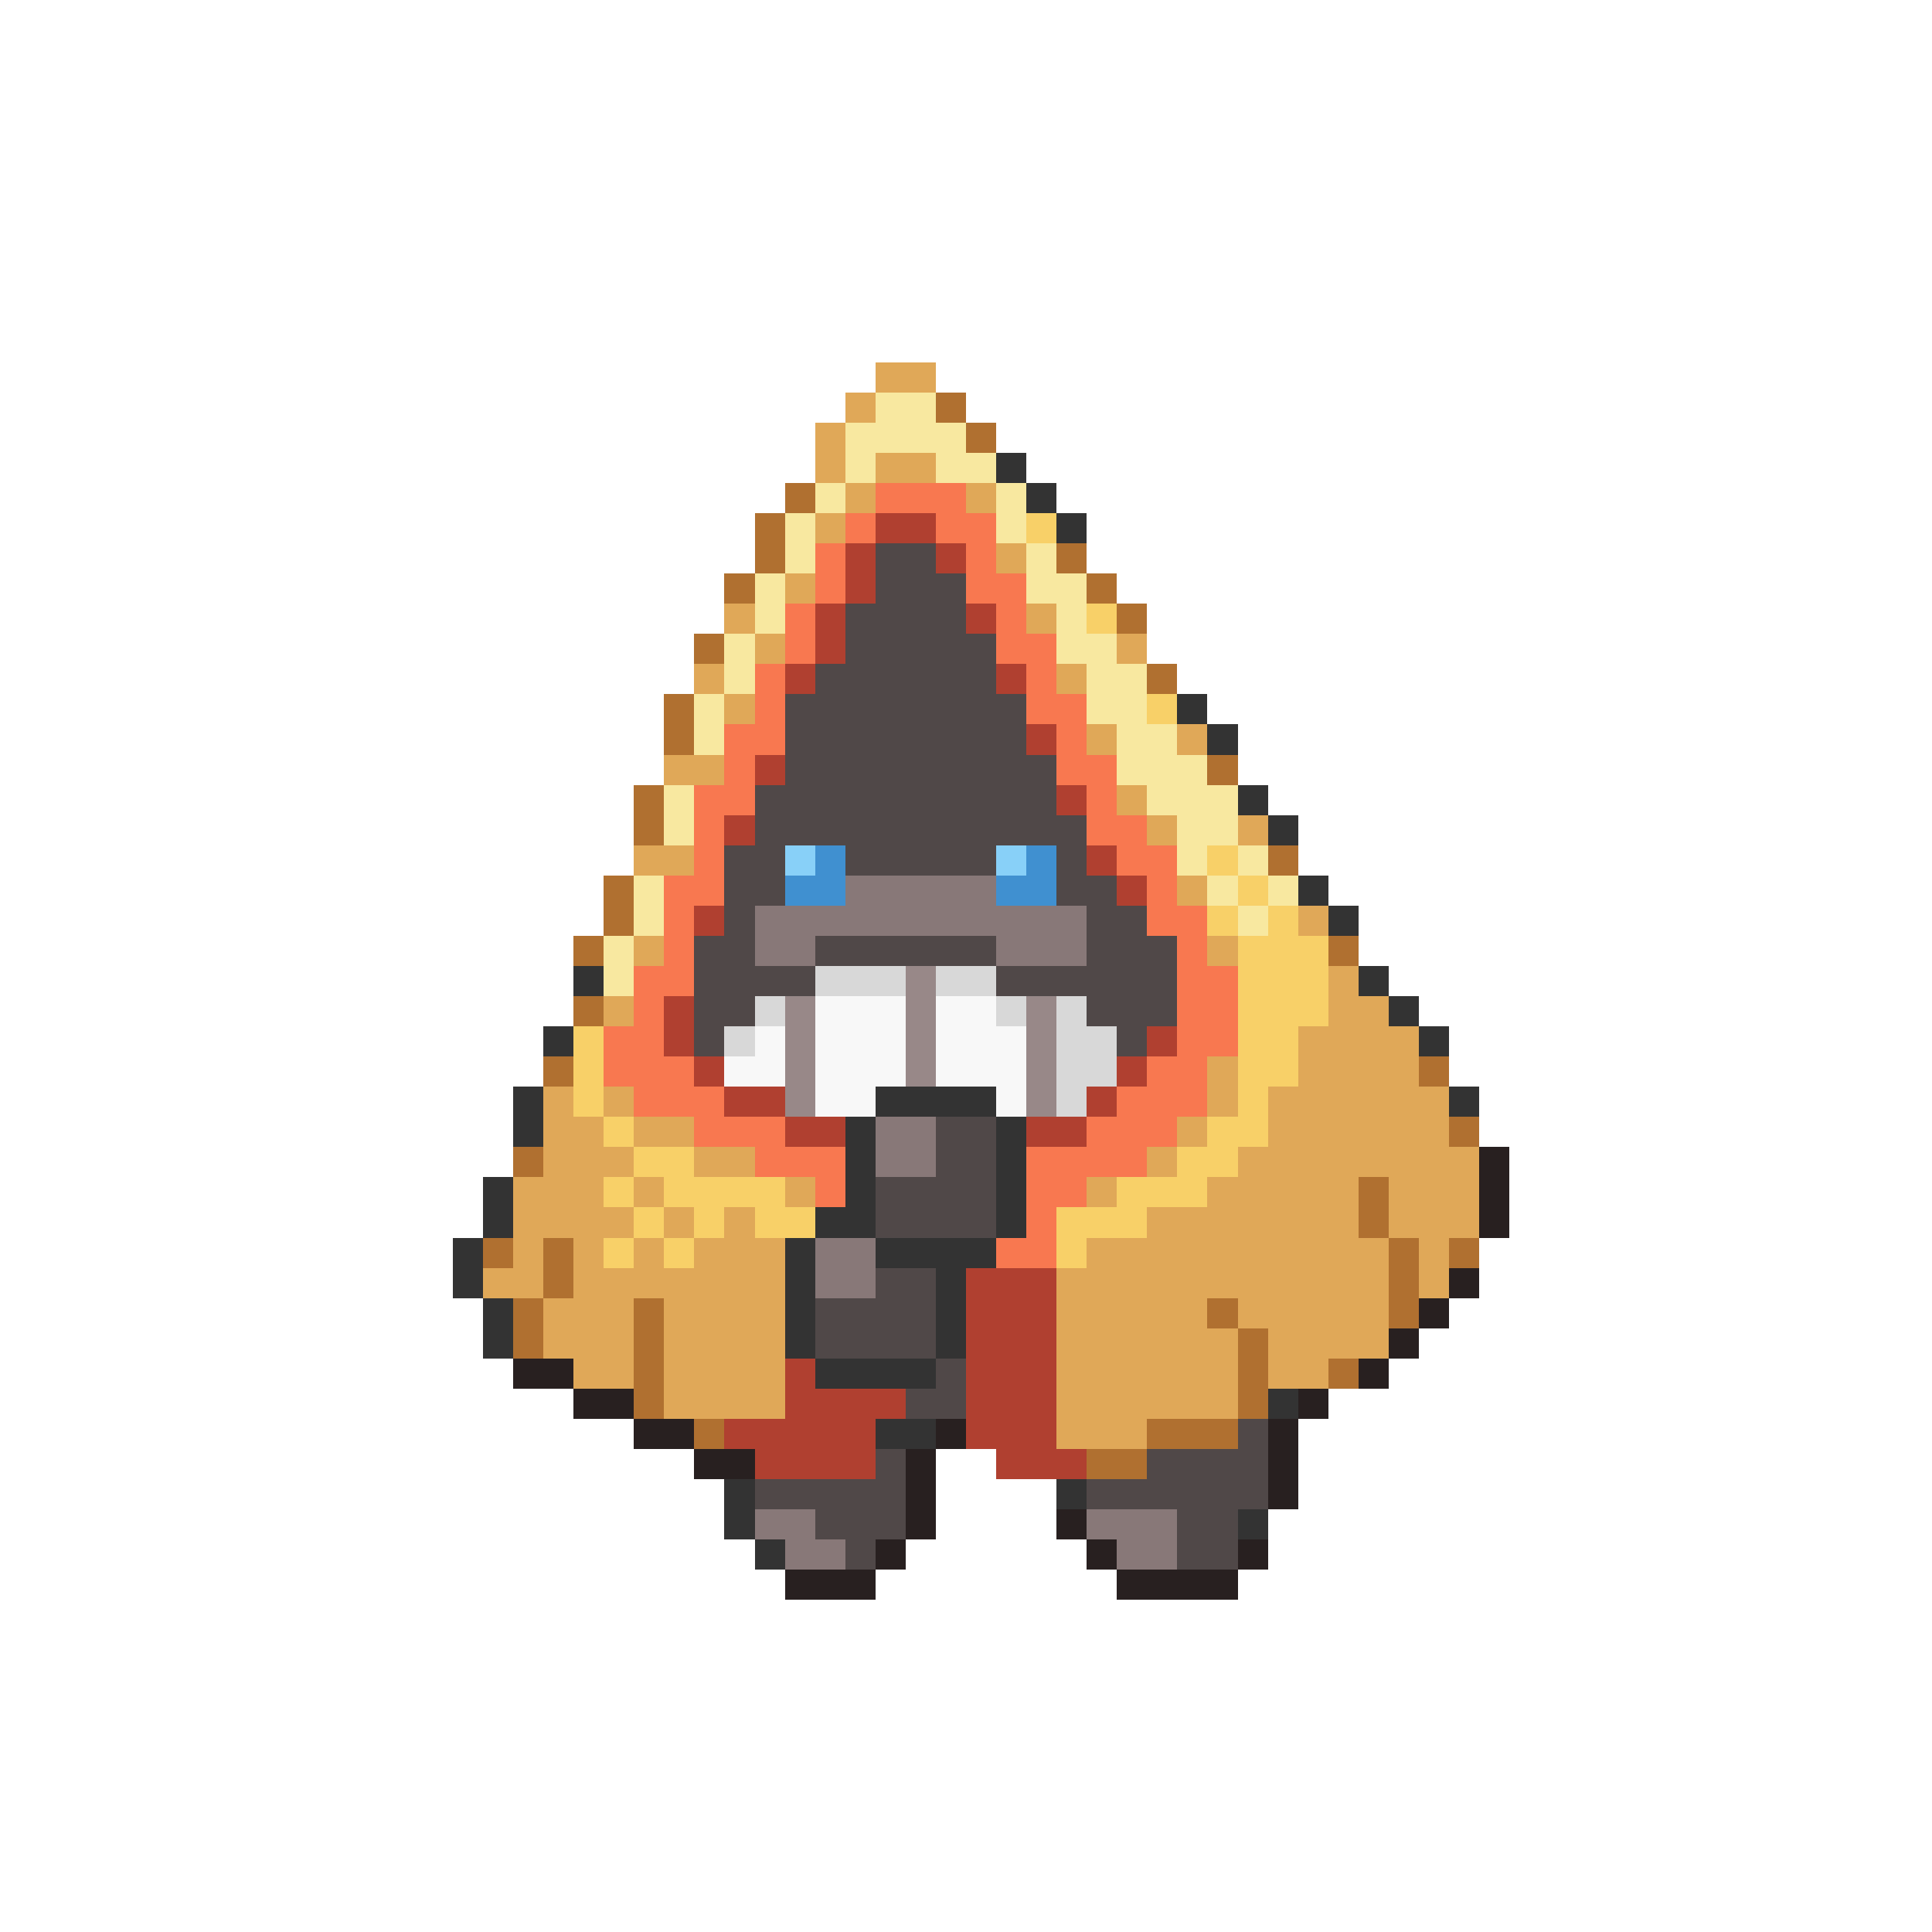 <svg xmlns="http://www.w3.org/2000/svg" viewBox="0 -0.5 64 64" shape-rendering="crispEdges">
<path stroke="#e0a858" d="M29 12h2M28 13h1M27 14h1M27 15h1M29 15h2M28 16h1M32 16h1M27 17h1M33 18h1M26 19h1M24 20h1M34 20h1M25 21h1M37 21h1M23 22h1M35 22h1M24 23h1M36 24h1M39 24h1M22 25h2M37 26h1M38 27h1M41 27h1M21 28h2M39 29h1M43 30h1M21 31h1M40 31h1M44 32h1M20 33h1M44 33h2M43 34h4M40 35h1M43 35h4M18 36h1M20 36h1M40 36h1M42 36h6M18 37h2M21 37h2M39 37h1M42 37h6M18 38h3M23 38h2M38 38h1M41 38h8M17 39h3M21 39h1M26 39h1M36 39h1M40 39h5M46 39h3M17 40h4M22 40h1M24 40h1M38 40h7M46 40h3M17 41h1M19 41h1M21 41h1M23 41h3M36 41h10M47 41h1M16 42h2M19 42h7M35 42h11M47 42h1M18 43h3M22 43h4M35 43h5M41 43h5M18 44h3M22 44h4M35 44h6M42 44h4M19 45h2M22 45h4M35 45h6M42 45h2M22 46h4M35 46h6M35 47h3" />
<path stroke="#f8e8a0" d="M29 13h2M28 14h4M28 15h1M31 15h2M27 16h1M33 16h1M26 17h1M33 17h1M26 18h1M34 18h1M25 19h1M34 19h2M25 20h1M35 20h1M24 21h1M35 21h2M24 22h1M36 22h2M23 23h1M36 23h2M23 24h1M37 24h2M37 25h3M22 26h1M38 26h3M22 27h1M39 27h2M39 28h1M41 28h1M21 29h1M40 29h1M42 29h1M21 30h1M41 30h1M20 31h1M20 32h1" />
<path stroke="#b07030" d="M31 13h1M32 14h1M26 16h1M25 17h1M25 18h1M35 18h1M24 19h1M36 19h1M37 20h1M23 21h1M38 22h1M22 23h1M22 24h1M40 25h1M21 26h1M21 27h1M42 28h1M20 29h1M20 30h1M19 31h1M44 31h1M19 33h1M18 35h1M47 35h1M48 37h1M17 38h1M45 39h1M45 40h1M16 41h1M18 41h1M46 41h1M48 41h1M18 42h1M46 42h1M17 43h1M21 43h1M40 43h1M46 43h1M17 44h1M21 44h1M41 44h1M21 45h1M41 45h1M44 45h1M21 46h1M41 46h1M23 47h1M38 47h3M36 48h2" />
<path stroke="#333333" d="M33 15h1M34 16h1M35 17h1M39 23h1M40 24h1M41 26h1M42 27h1M43 29h1M44 30h1M19 32h1M45 32h1M46 33h1M18 34h1M47 34h1M17 36h1M29 36h4M48 36h1M17 37h1M28 37h1M33 37h1M28 38h1M33 38h1M16 39h1M28 39h1M33 39h1M16 40h1M27 40h2M33 40h1M15 41h1M26 41h1M29 41h4M15 42h1M26 42h1M31 42h1M16 43h1M26 43h1M31 43h1M16 44h1M26 44h1M31 44h1M27 45h4M42 46h1M29 47h2M24 49h1M35 49h1M24 50h1M41 50h1M25 51h1" />
<path stroke="#f87850" d="M29 16h3M28 17h1M31 17h2M27 18h1M32 18h1M27 19h1M32 19h2M26 20h1M33 20h1M26 21h1M33 21h2M25 22h1M34 22h1M25 23h1M34 23h2M24 24h2M35 24h1M24 25h1M35 25h2M23 26h2M36 26h1M23 27h1M36 27h2M23 28h1M37 28h2M22 29h2M38 29h1M22 30h1M38 30h2M22 31h1M39 31h1M21 32h2M39 32h2M21 33h1M39 33h2M20 34h2M39 34h2M20 35h3M38 35h2M21 36h3M37 36h3M23 37h3M36 37h3M25 38h3M34 38h4M27 39h1M34 39h2M34 40h1M33 41h2" />
<path stroke="#b04030" d="M29 17h2M28 18h1M31 18h1M28 19h1M27 20h1M32 20h1M27 21h1M26 22h1M33 22h1M34 24h1M25 25h1M35 26h1M24 27h1M36 28h1M37 29h1M23 30h1M22 33h1M22 34h1M38 34h1M23 35h1M37 35h1M24 36h2M36 36h1M26 37h2M34 37h2M32 42h3M32 43h3M32 44h3M26 45h1M32 45h3M26 46h4M32 46h3M24 47h5M32 47h3M25 48h4M33 48h3" />
<path stroke="#f8d068" d="M34 17h1M36 20h1M38 23h1M40 28h1M41 29h1M40 30h1M42 30h1M41 31h3M41 32h3M41 33h3M19 34h1M41 34h2M19 35h1M41 35h2M19 36h1M41 36h1M20 37h1M40 37h2M21 38h2M39 38h2M20 39h1M22 39h4M37 39h3M21 40h1M23 40h1M25 40h2M35 40h3M20 41h1M22 41h1M35 41h1" />
<path stroke="#504848" d="M29 18h2M29 19h3M28 20h4M28 21h5M27 22h6M26 23h8M26 24h8M26 25h9M25 26h10M25 27h11M24 28h2M28 28h5M35 28h1M24 29h2M35 29h2M24 30h1M36 30h2M23 31h2M27 31h6M36 31h3M23 32h4M33 32h6M23 33h2M36 33h3M23 34h1M37 34h1M31 37h2M31 38h2M29 39h4M29 40h4M29 42h2M27 43h4M27 44h4M31 45h1M30 46h2M41 47h1M29 48h1M38 48h4M25 49h5M36 49h6M27 50h3M39 50h2M28 51h1M39 51h2" />
<path stroke="#88d0f8" d="M26 28h1M33 28h1" />
<path stroke="#4090d0" d="M27 28h1M34 28h1M26 29h2M33 29h2" />
<path stroke="#887878" d="M28 29h5M25 30h11M25 31h2M33 31h3M29 37h2M29 38h2M27 41h2M27 42h2M25 50h2M36 50h3M26 51h2M37 51h2" />
<path stroke="#d8d8d8" d="M27 32h3M31 32h2M25 33h1M33 33h1M35 33h1M24 34h1M35 34h2M35 35h2M35 36h1" />
<path stroke="#988888" d="M30 32h1M26 33h1M30 33h1M34 33h1M26 34h1M30 34h1M34 34h1M26 35h1M30 35h1M34 35h1M26 36h1M34 36h1" />
<path stroke="#f8f8f8" d="M27 33h3M31 33h2M25 34h1M27 34h3M31 34h3M24 35h2M27 35h3M31 35h3M27 36h2M33 36h1" />
<path stroke="#282020" d="M49 38h1M49 39h1M49 40h1M48 42h1M47 43h1M46 44h1M17 45h2M45 45h1M19 46h2M43 46h1M21 47h2M31 47h1M42 47h1M23 48h2M30 48h1M42 48h1M30 49h1M42 49h1M30 50h1M35 50h1M29 51h1M36 51h1M41 51h1M26 52h3M37 52h4" />
</svg>